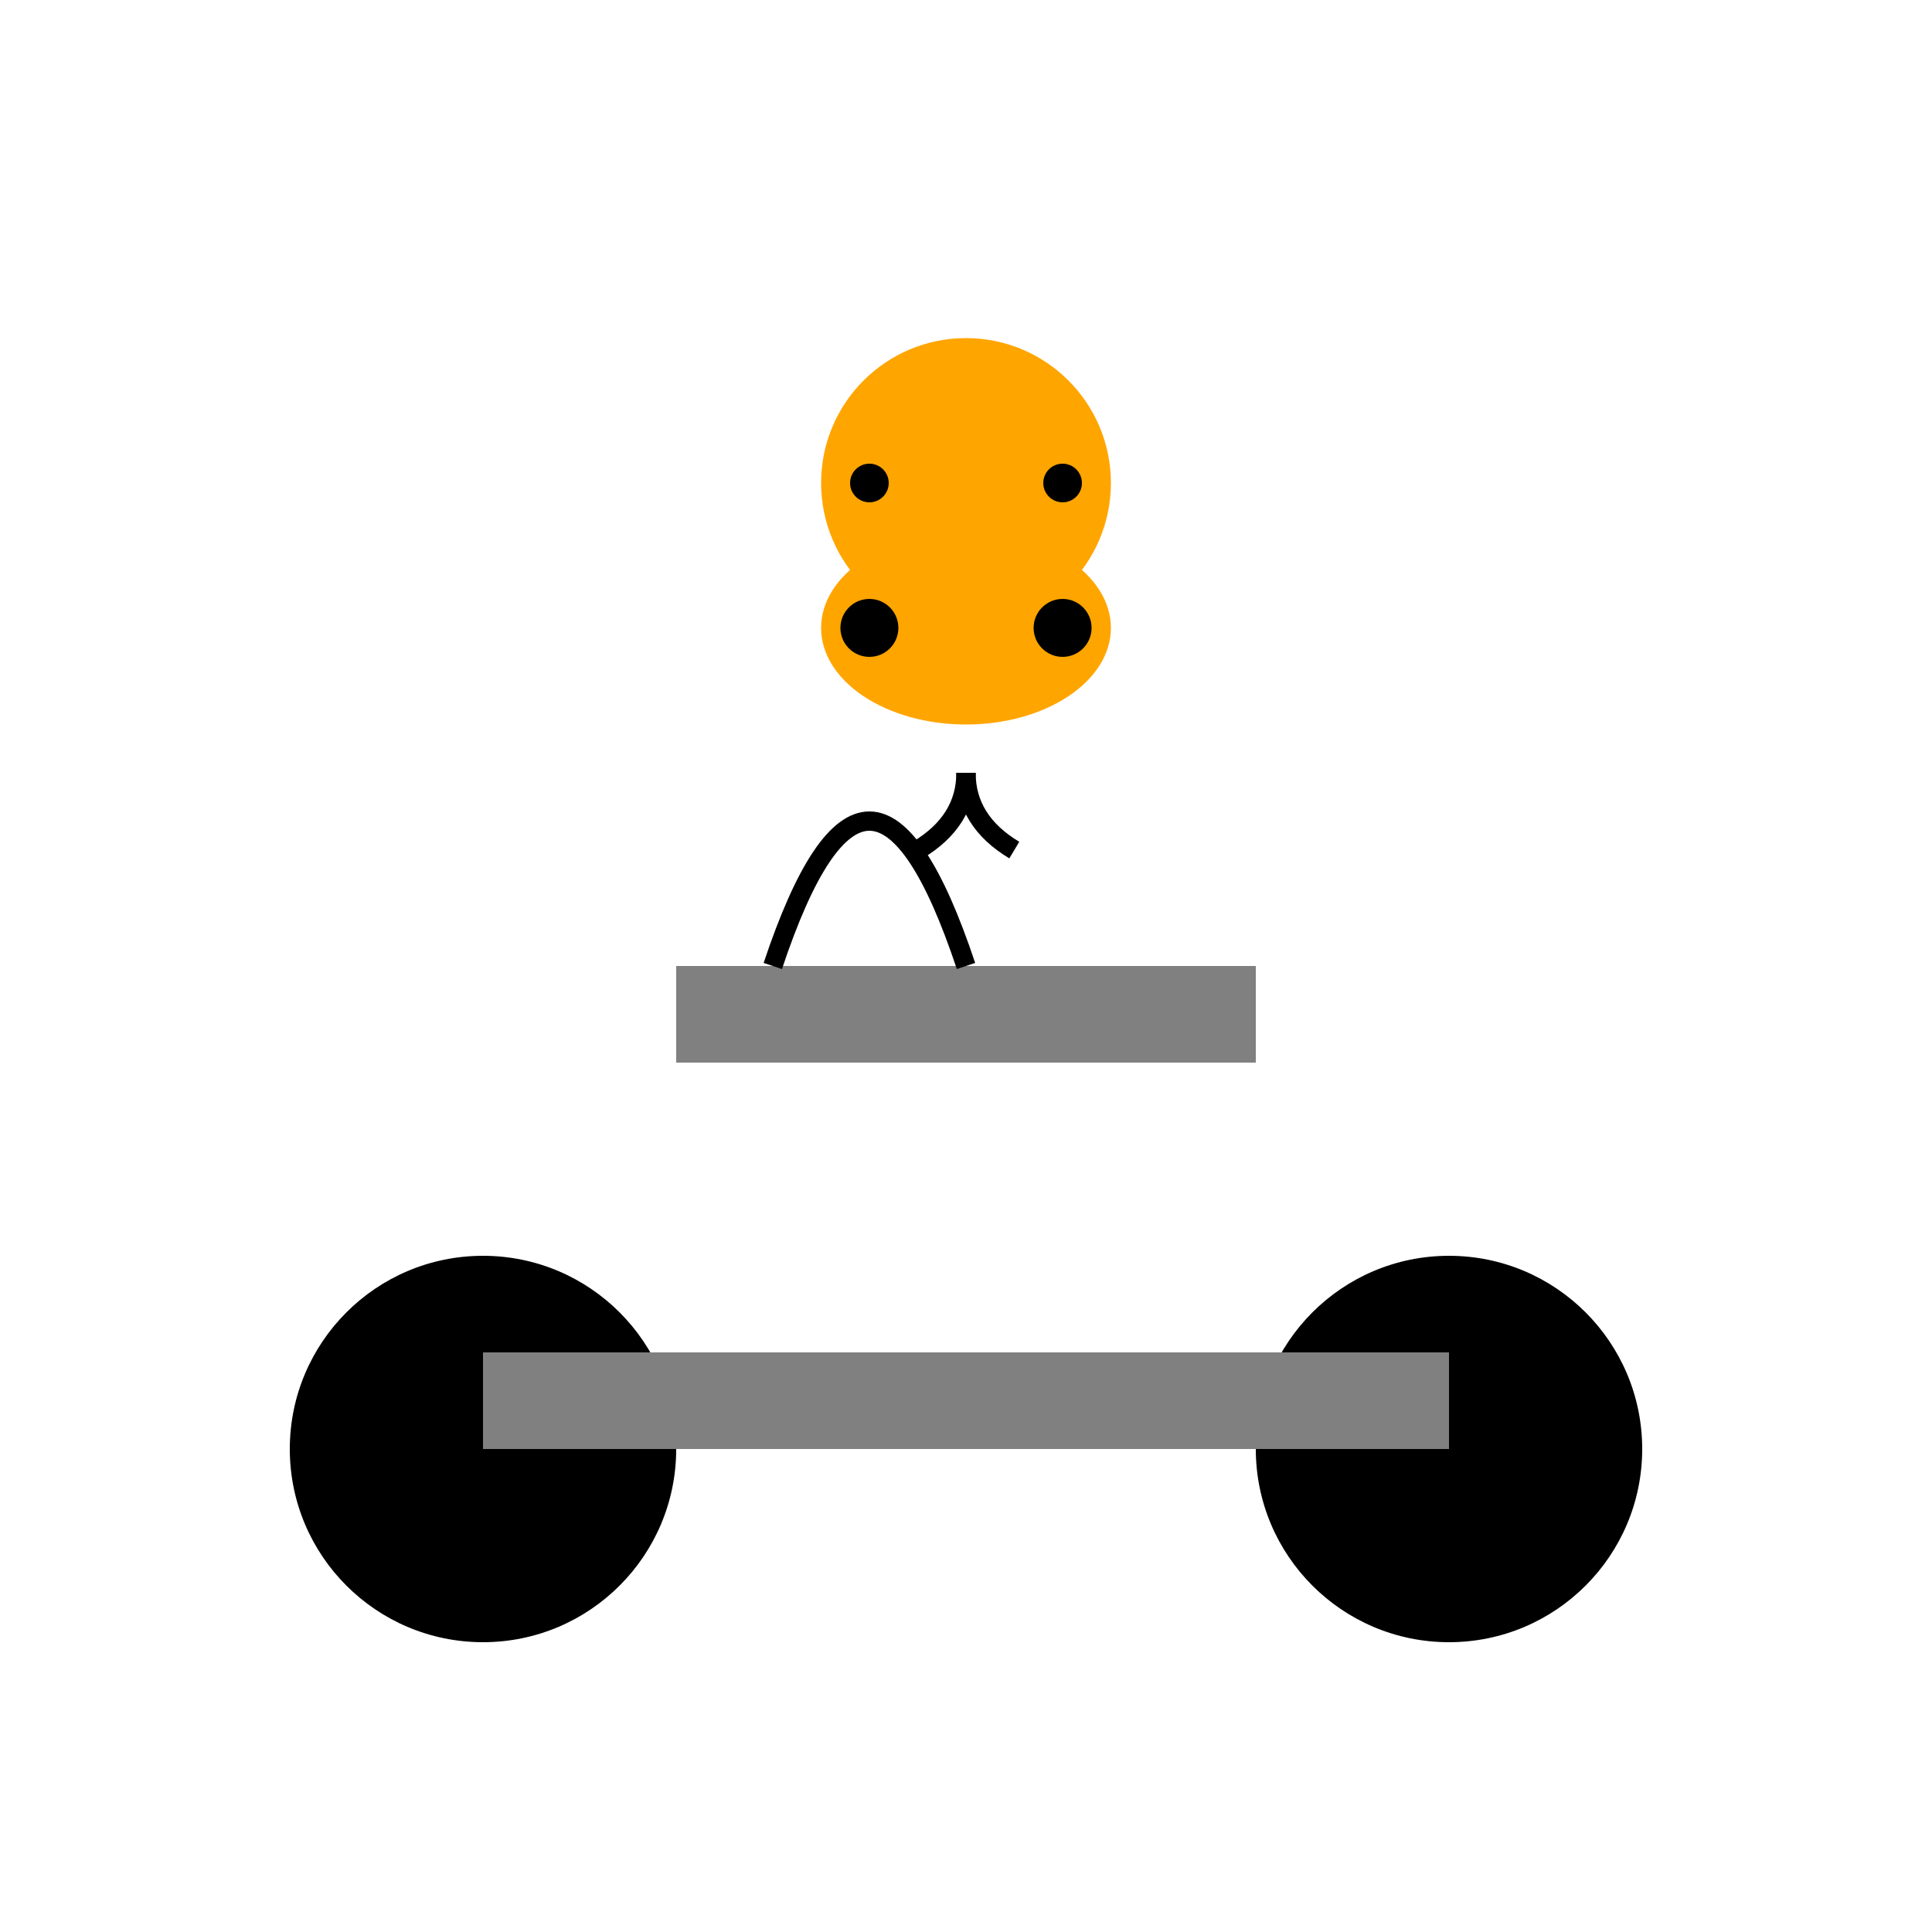 <svg xmlns="http://www.w3.org/2000/svg" viewBox="0 0 200 200" width="200" height="200">
  <g>
    <circle cx="50" cy="150" r="20" fill="black" />
    <circle cx="150" cy="150" r="20" fill="black" />
    <rect x="50" y="140" width="100" height="10" fill="gray" />
    <rect x="70" y="100" width="60" height="10" fill="gray" />
    <path d="M100 100 Q90 70 80 100" fill="none" stroke="black" stroke-width="2"/>
    <path d="M90 70 Q100 50 110 70" fill="none" stroke="black" stroke-width="2"/>
    <ellipse cx="100" cy="65" rx="15" ry="10" fill="orange" />
    <circle cx="90" cy="65" r="3" fill="black" />
    <circle cx="110" cy="65" r="3" fill="black" />
    <path d="M100 80 Q100 85 95 88" stroke="black" stroke-width="2" fill="none"/>
    <path d="M100 80 Q100 85 105 88" stroke="black" stroke-width="2" fill="none"/>
    <circle cx="100" cy="50" r="15" fill="orange" />
    <circle cx="90" cy="50" r="2" fill="black" />
    <circle cx="110" cy="50" r="2" fill="black" />
  </g>
</svg>